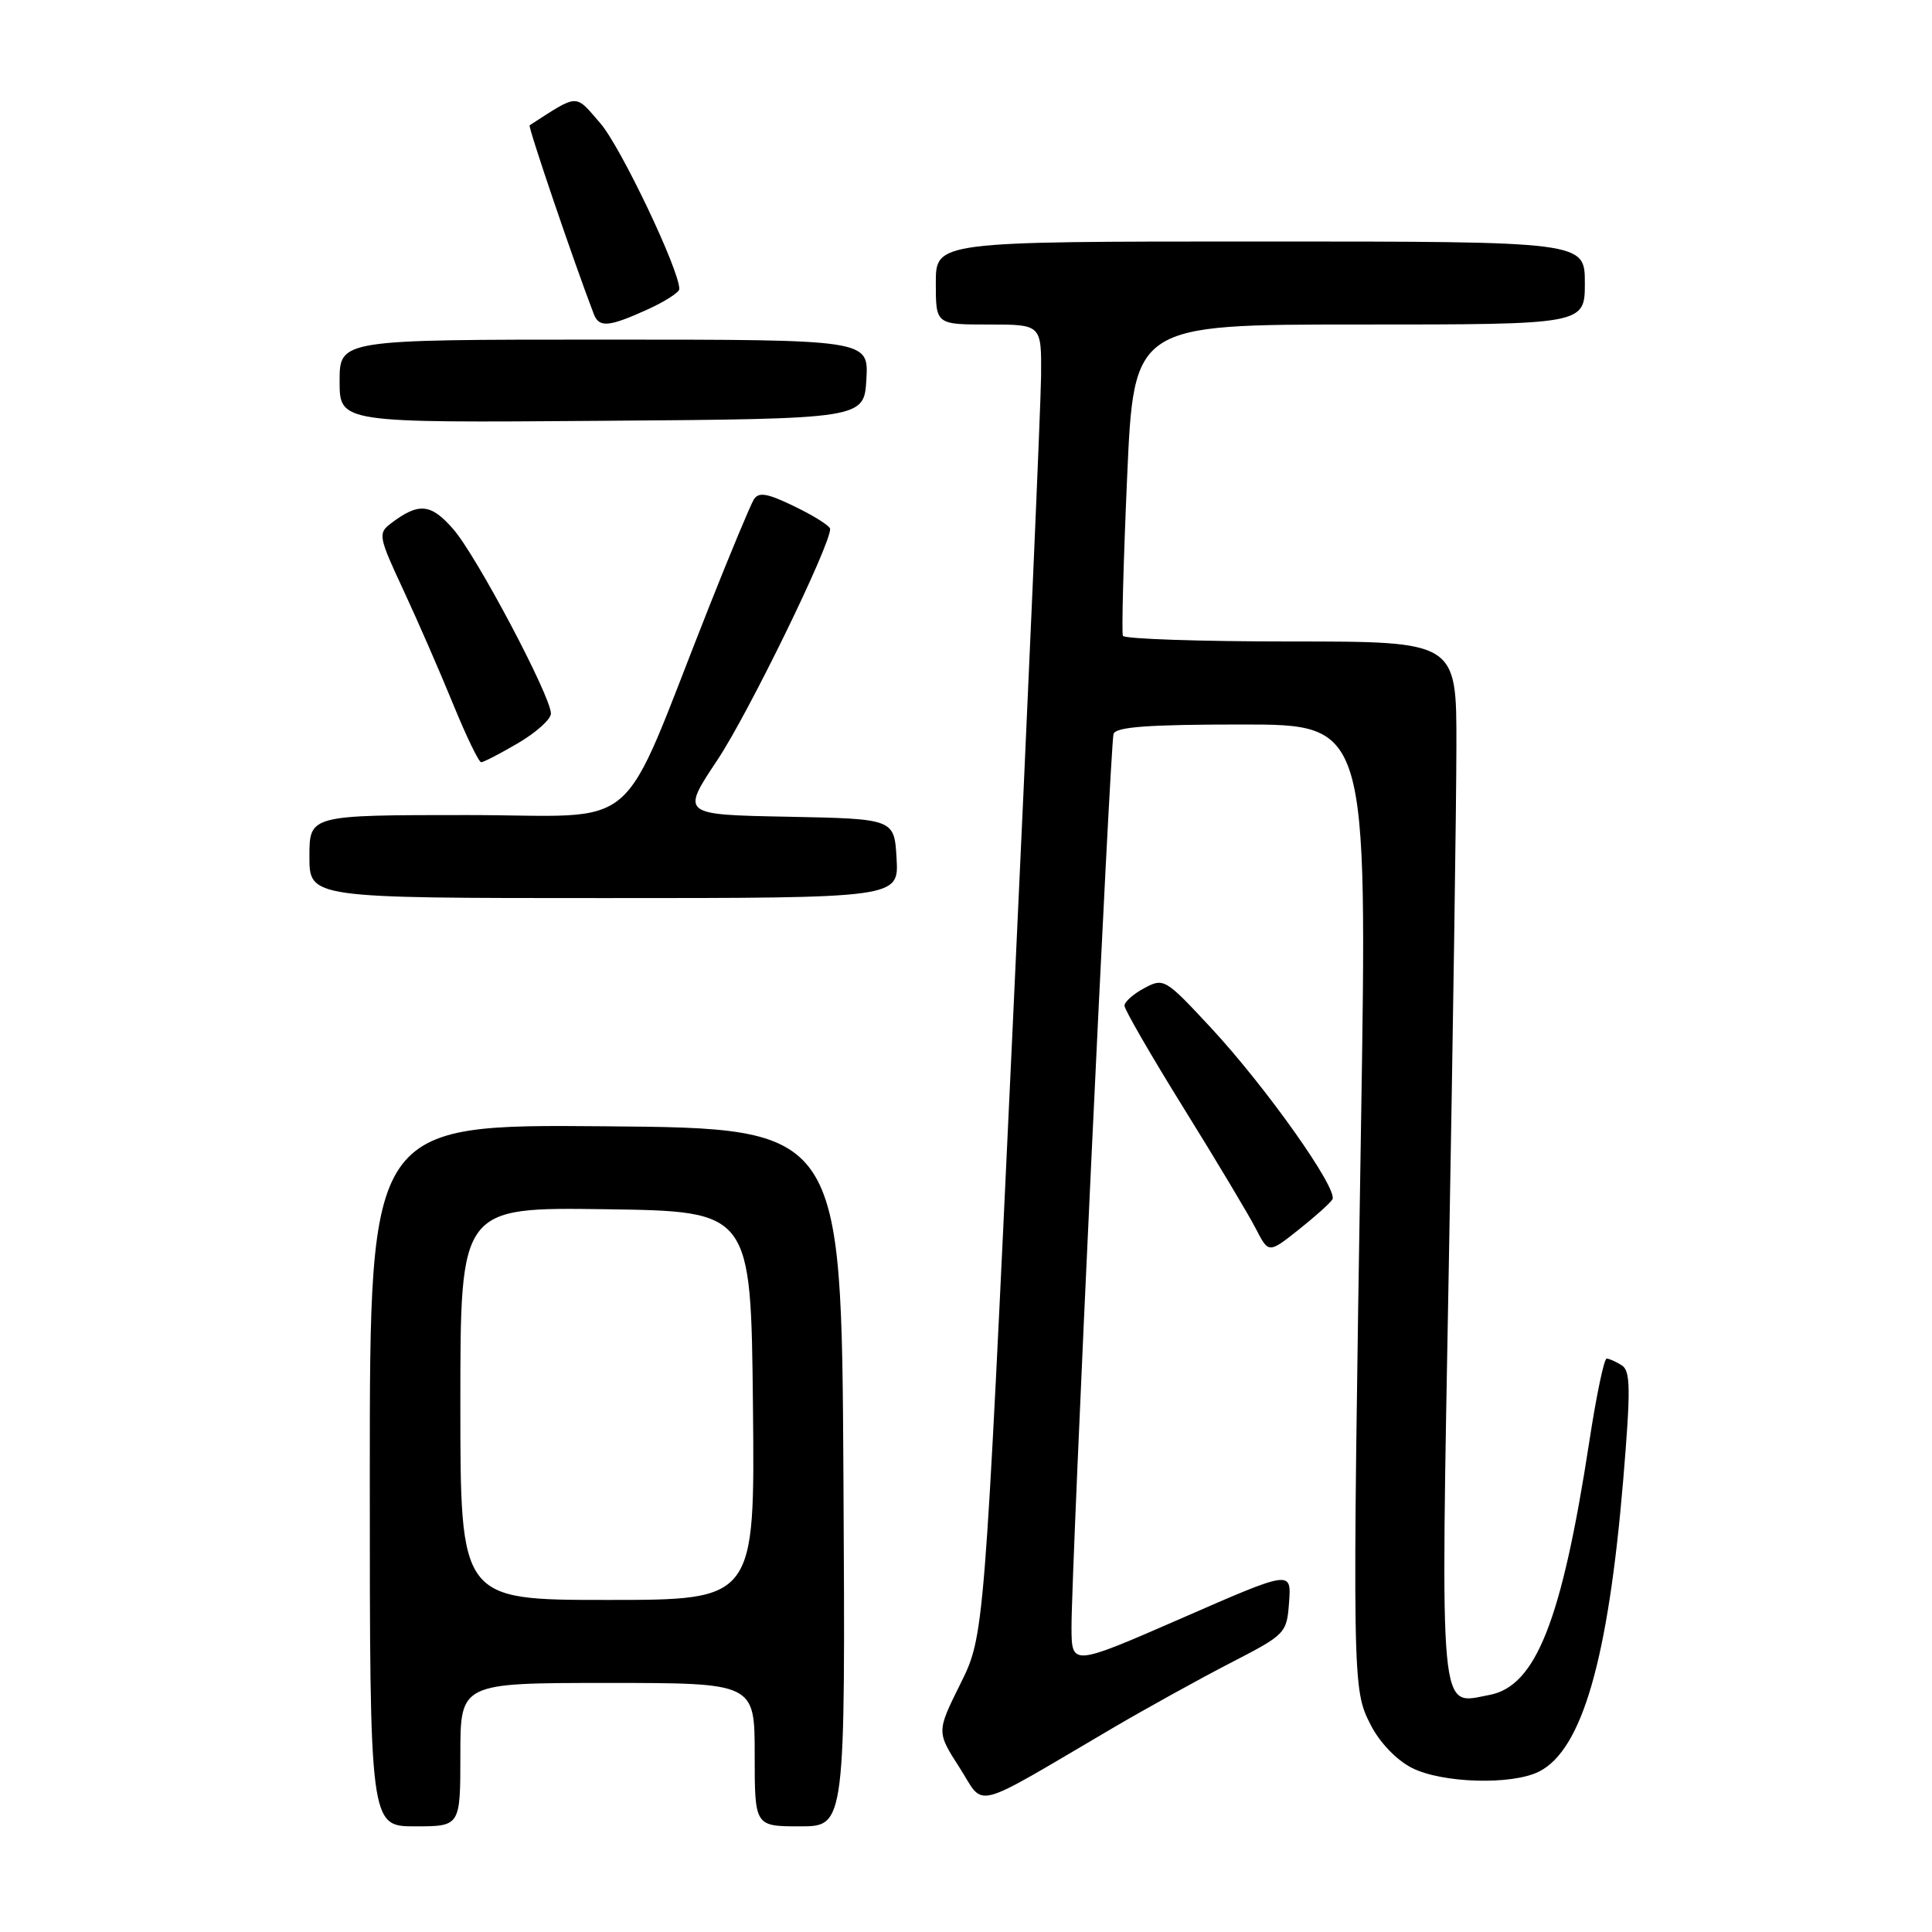 <?xml version="1.0" encoding="UTF-8" standalone="no"?>
<!DOCTYPE svg PUBLIC "-//W3C//DTD SVG 1.1//EN" "http://www.w3.org/Graphics/SVG/1.1/DTD/svg11.dtd" >
<svg xmlns="http://www.w3.org/2000/svg" xmlns:xlink="http://www.w3.org/1999/xlink" version="1.1" viewBox="0 0 256 256">
 <g >
 <path fill="currentColor"
d=" M 61.00 232.50 C 61.00 223.00 61.00 223.00 80.50 223.00 C 100.00 223.00 100.00 223.00 100.00 232.50 C 100.00 242.00 100.00 242.00 106.01 242.00 C 112.02 242.00 112.02 242.00 111.76 195.75 C 111.50 149.50 111.50 149.50 80.25 149.24 C 49.00 148.97 49.00 148.97 49.00 195.49 C 49.00 242.00 49.00 242.00 55.00 242.00 C 61.00 242.00 61.00 242.00 61.00 232.50 Z  M 147.50 228.94 C 151.90 226.36 158.88 222.50 163.00 220.37 C 170.39 216.56 170.50 216.44 170.81 212.29 C 171.11 208.07 171.11 208.07 156.56 214.43 C 142.00 220.78 142.00 220.78 141.98 215.64 C 141.95 208.15 147.10 98.73 147.55 97.25 C 147.84 96.32 152.13 96.00 164.56 96.00 C 181.19 96.00 181.19 96.00 180.34 149.25 C 179.17 223.36 179.18 223.78 181.62 228.55 C 182.81 230.89 185.04 233.21 187.07 234.25 C 191.08 236.29 200.33 236.56 203.94 234.74 C 209.64 231.85 213.09 219.88 215.08 196.15 C 216.09 184.03 216.06 181.65 214.89 180.91 C 214.13 180.43 213.22 180.02 212.89 180.02 C 212.55 180.01 211.51 184.99 210.58 191.09 C 206.94 214.75 203.51 223.44 197.35 224.59 C 190.63 225.86 190.88 228.58 191.98 167.46 C 192.52 137.23 192.98 106.31 192.98 98.75 C 193.00 85.00 193.00 85.00 171.06 85.00 C 158.99 85.00 148.97 84.66 148.79 84.25 C 148.61 83.84 148.86 74.39 149.35 63.25 C 150.24 43.00 150.24 43.00 180.12 43.00 C 210.00 43.00 210.00 43.00 210.00 37.50 C 210.00 32.00 210.00 32.00 167.00 32.00 C 124.00 32.00 124.00 32.00 124.00 37.50 C 124.00 43.00 124.00 43.00 131.00 43.00 C 138.00 43.00 138.00 43.00 137.95 49.75 C 137.92 53.46 136.22 92.56 134.16 136.62 C 130.42 216.74 130.42 216.74 127.26 223.11 C 124.10 229.48 124.10 229.48 127.15 234.23 C 130.59 239.59 128.38 240.16 147.50 228.94 Z  M 176.55 158.93 C 177.36 157.61 167.77 144.06 160.45 136.18 C 154.41 129.68 154.20 129.55 151.63 130.93 C 150.18 131.70 149.00 132.75 149.00 133.26 C 149.00 133.77 152.53 139.88 156.85 146.84 C 161.17 153.80 165.47 160.98 166.40 162.80 C 168.10 166.09 168.10 166.09 172.04 162.97 C 174.20 161.26 176.23 159.44 176.55 158.93 Z  M 118.80 113.75 C 118.50 108.50 118.50 108.50 104.37 108.22 C 90.23 107.95 90.23 107.95 95.08 100.67 C 99.15 94.56 110.00 72.32 110.00 70.09 C 110.00 69.71 107.91 68.38 105.35 67.14 C 101.65 65.34 100.53 65.15 99.88 66.19 C 99.44 66.91 96.75 73.35 93.92 80.50 C 81.71 111.30 85.56 108.00 61.91 108.00 C 41.00 108.00 41.00 108.00 41.00 113.50 C 41.00 119.00 41.00 119.00 80.05 119.00 C 119.10 119.00 119.10 119.00 118.80 113.75 Z  M 68.66 98.46 C 71.05 97.06 73.00 95.30 73.00 94.55 C 73.00 92.27 63.19 73.73 60.09 70.15 C 57.09 66.69 55.48 66.54 51.74 69.40 C 50.08 70.66 50.18 71.18 53.42 78.12 C 55.31 82.18 58.28 88.99 60.02 93.25 C 61.76 97.51 63.44 101.00 63.76 101.00 C 64.07 101.00 66.28 99.86 68.66 98.46 Z  M 114.80 50.25 C 115.10 45.00 115.10 45.00 80.05 45.00 C 45.00 45.00 45.00 45.00 45.00 50.51 C 45.00 56.03 45.00 56.03 79.75 55.76 C 114.50 55.50 114.50 55.50 114.80 50.25 Z  M 85.75 41.03 C 88.09 39.97 90.01 38.74 90.01 38.30 C 90.06 35.85 82.26 19.48 79.57 16.36 C 76.13 12.39 76.76 12.37 70.18 16.60 C 69.93 16.76 76.01 34.65 78.68 41.61 C 79.38 43.44 80.65 43.34 85.75 41.03 Z  M 61.00 185.98 C 61.00 159.96 61.00 159.96 80.25 160.23 C 99.50 160.50 99.50 160.50 99.77 186.25 C 100.03 212.00 100.03 212.00 80.52 212.00 C 61.00 212.00 61.00 212.00 61.00 185.98 Z "/>
</g>
</svg>